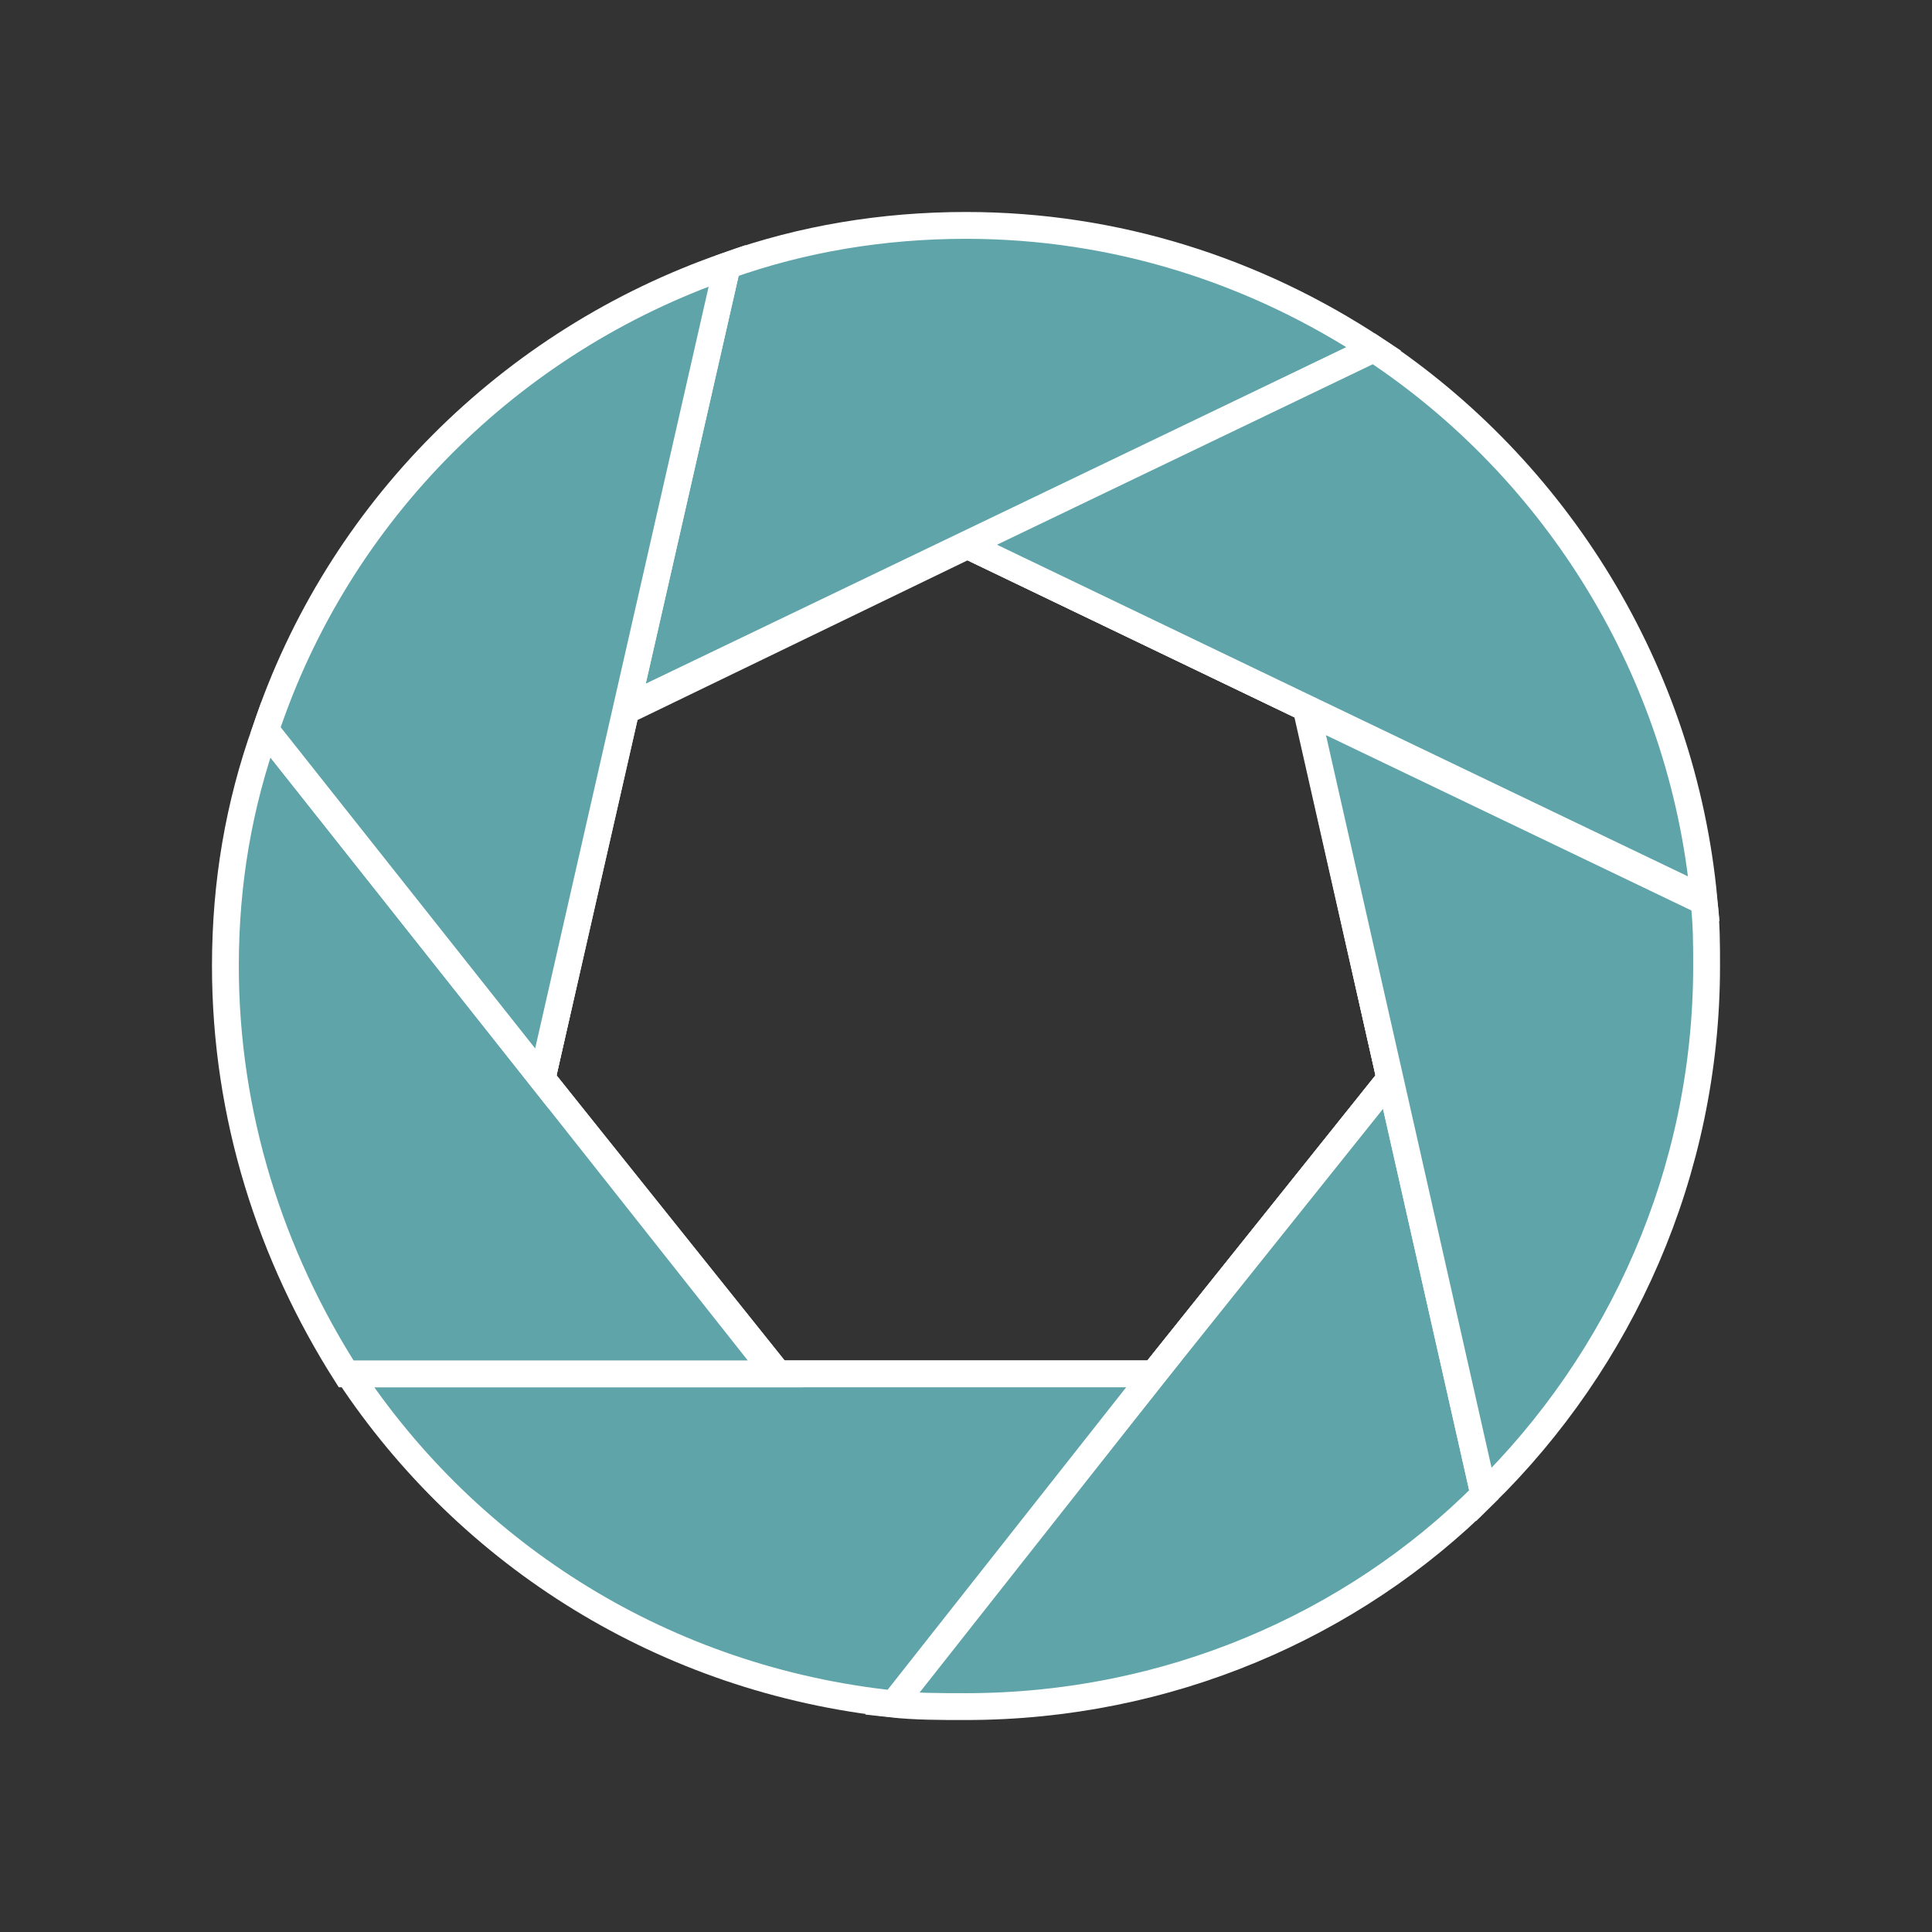 <?xml version="1.0" encoding="utf-8"?>
<!-- Generator: Adobe Illustrator 24.0.0, SVG Export Plug-In . SVG Version: 6.00 Build 0)  -->
<svg version="1.1" id="Layer_1" xmlns="http://www.w3.org/2000/svg" xmlns:xlink="http://www.w3.org/1999/xlink" x="0px" y="0px"
	 viewBox="0 0 72 72" style="enable-background:new 0 0 72 72;" xml:space="preserve">
<rect x="0" y="0" width="72" height="72" fill="#333333" stroke="none"/>
<style type="text/css">
	.st0{fill:none;stroke:#FFFFFF;stroke-miterlimit:10;}
	.st1{fill:#5FA4A9;stroke:#FFFFFF;stroke-miterlimit:10;}
</style>
<g>
	<polygon class="st0" points="51.8,40.2 51.8,40.2 51.8,40.2 	"/>
	<polygon class="st0" points="51.8,40.2 51.8,40.2 48.7,26.4 48.7,26.4 	"/>
	<polygon class="st0" points="48.7,26.4 48.7,26.4 48.7,26.4 	"/>
	<polygon class="st0" points="43,51.2 43,51.2 51.8,40.2 51.8,40.2 	"/>
	<polygon class="st0" points="48.7,26.4 36,20.3 23.3,26.4 20.2,40.2 29,51.2 43,51.2 51.8,40.2 	"/>
	<polygon class="st0" points="20.2,40.2 29,51.2 20.2,40.2 	"/>
	<polygon class="st0" points="48.7,26.4 36,20.3 48.7,26.4 	"/>
	<path class="st1" d="M43,51.2L43,51.2l-9.8,12.3c0.9,0.1,1.8,0.1,2.8,0.1c7.5,0,14.4-3,19.3-7.9l-3.5-15.5L43,51.2z"/>
	<path class="st1" d="M63.6,36c0-0.8,0-1.6-0.1-2.4l-14.8-7.1l3.1,13.7v0l3.5,15.5C60.4,50.7,63.6,43.7,63.6,36z"/>
	<polygon class="st1" points="20.2,40.2 20.2,40.2 20.2,40.2 	"/>
	<path class="st1" d="M29,51.2H13c4.5,6.8,11.8,11.4,20.3,12.3L43,51.2H29z"/>
	<path class="st1" d="M20.2,40.2l3.1-13.7L51.2,13c-4.4-2.9-9.6-4.6-15.2-4.6c-3.1,0-6.1,0.5-8.9,1.5L20.2,40.2L20.2,40.2z"/>
	<path class="st1" d="M36,20.3l12.7,6.1l0,0l14.8,7.1C62.7,25,58,17.5,51.2,13L23.3,26.4L36,20.3z"/>
	<path class="st1" d="M20.2,40.2L20.2,40.2l-10.3-13C8.9,30,8.4,32.9,8.4,36c0,5.6,1.7,10.8,4.5,15.2h16L20.2,40.2z"/>
	<path class="st1" d="M27.1,9.9C19,12.7,12.6,19.1,9.9,27.2l10.3,13L27.1,9.9z"/>
</g>
</svg>
